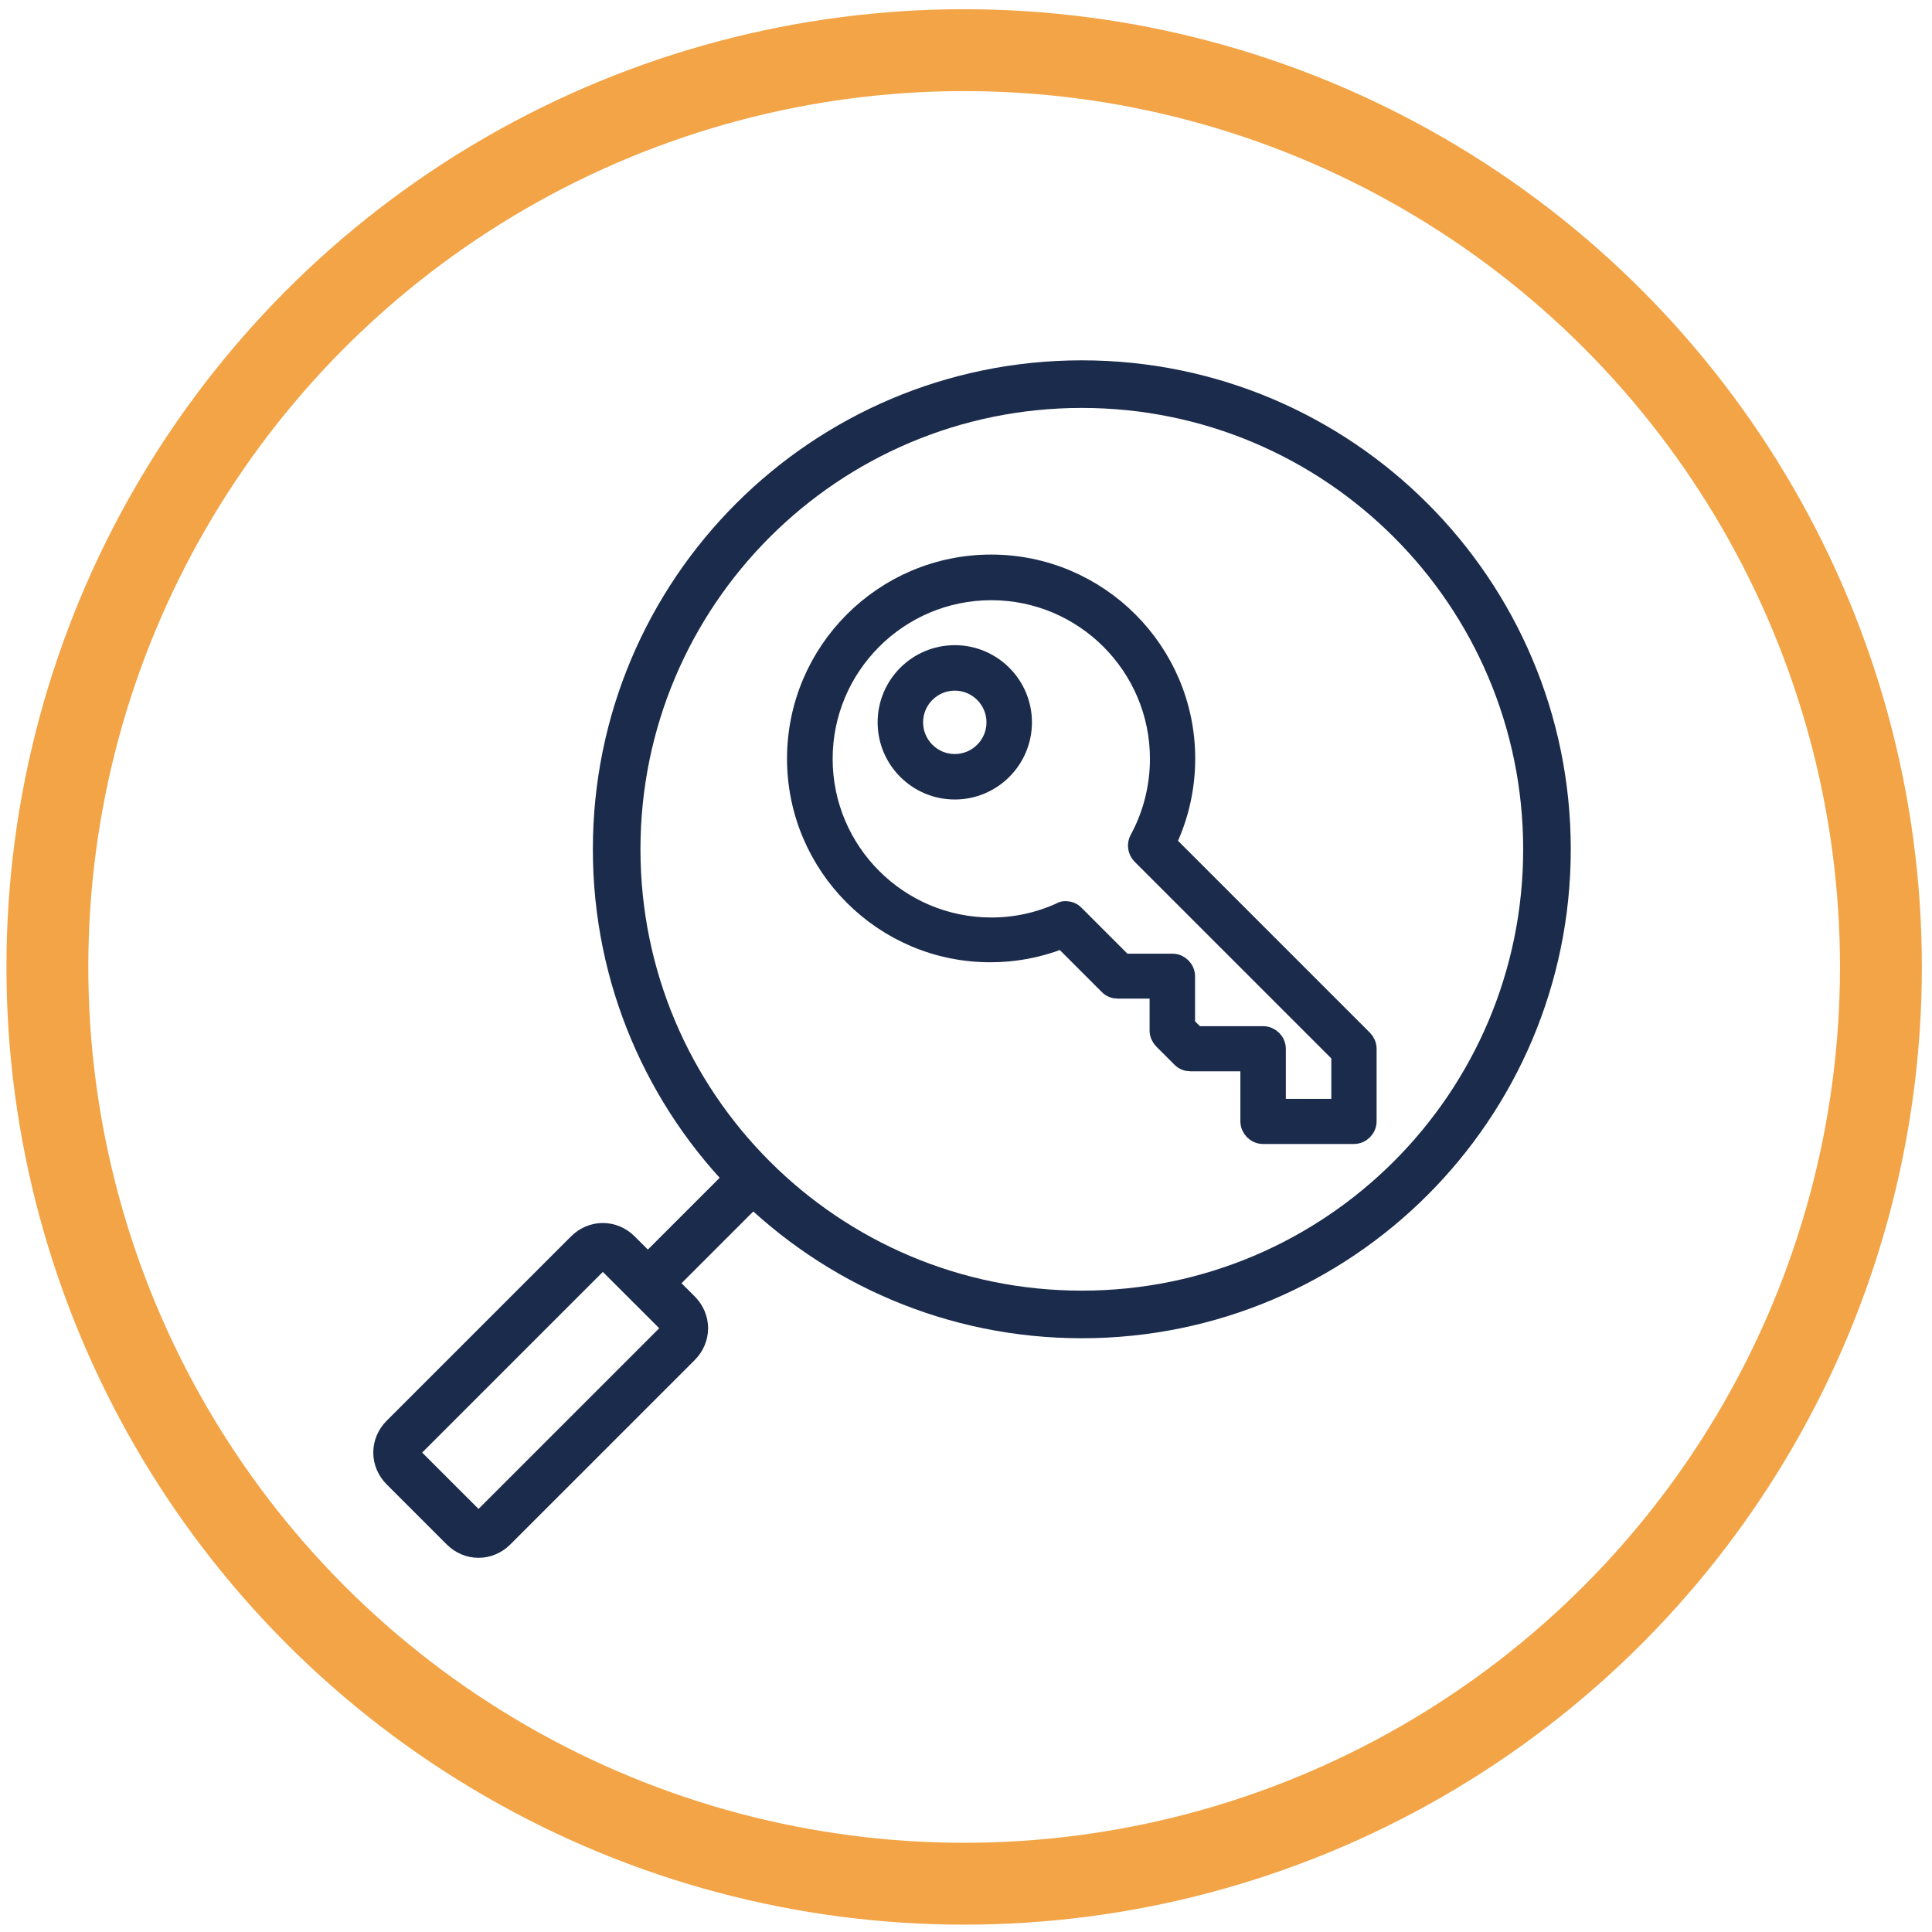<svg width="138" height="138" viewBox="0 0 138 138" fill="none" xmlns="http://www.w3.org/2000/svg">
<circle cx="68.868" cy="69.067" r="65.484" stroke="#F2A446" stroke-width="5.847"/>
<path d="M90.221 80.963C89.742 80.963 89.348 80.569 89.348 80.089V76.201C89.348 75.968 89.163 75.771 88.917 75.771H85.029C84.796 75.771 84.574 75.685 84.414 75.513L83.122 74.221C82.963 74.061 82.864 73.839 82.864 73.606V71.01C82.864 70.776 82.68 70.579 82.433 70.579H79.838C79.604 70.579 79.382 70.493 79.222 70.321L76.085 67.183C75.999 67.097 75.9 67.06 75.79 67.06C75.74 67.06 75.691 67.073 75.642 67.085C74.08 67.675 72.443 67.983 70.77 67.983C63.167 68.008 56.966 61.807 56.966 54.191C56.966 46.563 63.167 40.362 70.795 40.362C78.423 40.362 84.623 46.563 84.623 54.191C84.623 56.172 84.193 58.165 83.368 59.949C83.295 60.109 83.332 60.306 83.455 60.429L97.32 74.294C97.48 74.454 97.579 74.676 97.579 74.91V80.089C97.579 80.569 97.185 80.963 96.705 80.963H90.221ZM76.11 65.116C76.343 65.116 76.565 65.203 76.725 65.375L80.096 68.746C80.17 68.82 80.28 68.869 80.391 68.869H83.738C84.217 68.869 84.611 69.263 84.611 69.742V73.089C84.611 73.2 84.66 73.31 84.734 73.384L85.275 73.925C85.349 73.999 85.46 74.049 85.571 74.049H90.221C90.701 74.049 91.095 74.442 91.095 74.922V78.81C91.095 79.044 91.279 79.24 91.525 79.24H95.413C95.647 79.24 95.844 79.056 95.844 78.81V75.463C95.844 75.353 95.795 75.242 95.721 75.168L81.572 61.019C81.302 60.749 81.24 60.318 81.425 59.986C82.384 58.227 82.889 56.221 82.889 54.203C82.889 47.535 77.463 42.122 70.807 42.122C64.139 42.122 58.725 47.547 58.725 54.203C58.725 60.872 64.151 66.285 70.807 66.285C72.529 66.285 74.19 65.928 75.777 65.215C75.864 65.141 75.987 65.116 76.11 65.116Z" fill="#1B2B4B" stroke="#1B2B4B" stroke-width="1.5"/>
<path d="M68.199 56.357C65.578 56.357 63.438 54.229 63.438 51.596C63.438 48.963 65.578 46.834 68.199 46.834C70.819 46.834 72.96 48.963 72.96 51.596C72.96 54.229 70.819 56.357 68.199 56.357ZM68.199 48.581C66.538 48.581 65.185 49.935 65.185 51.596C65.185 53.257 66.538 54.61 68.199 54.61C69.86 54.61 71.213 53.257 71.213 51.596C71.213 49.935 69.86 48.581 68.199 48.581Z" fill="#1B2B4B" stroke="#1B2B4B" stroke-width="1.5"/>
<path d="M77.272 93.889C95.622 93.889 110.498 79.013 110.498 60.663C110.498 42.313 95.622 27.438 77.272 27.438C58.922 27.438 44.047 42.313 44.047 60.663C44.047 79.013 58.922 93.889 77.272 93.889Z" stroke="#1B2B4B" stroke-width="3.4" stroke-miterlimit="10"/>
<path d="M53.129 84.807L46.926 91.009" stroke="#1B2B4B" stroke-width="3.4" stroke-miterlimit="10"/>
<path d="M33.109 109.113L28.822 104.827C28.21 104.214 28.21 103.296 28.822 102.684L41.989 89.517C42.601 88.904 43.52 88.904 44.132 89.517L48.419 93.803C49.031 94.416 49.031 95.334 48.419 95.947L35.252 109.113C34.64 109.726 33.721 109.726 33.109 109.113Z" stroke="#1B2B4B" stroke-width="3.4" stroke-miterlimit="10"/>
</svg>
